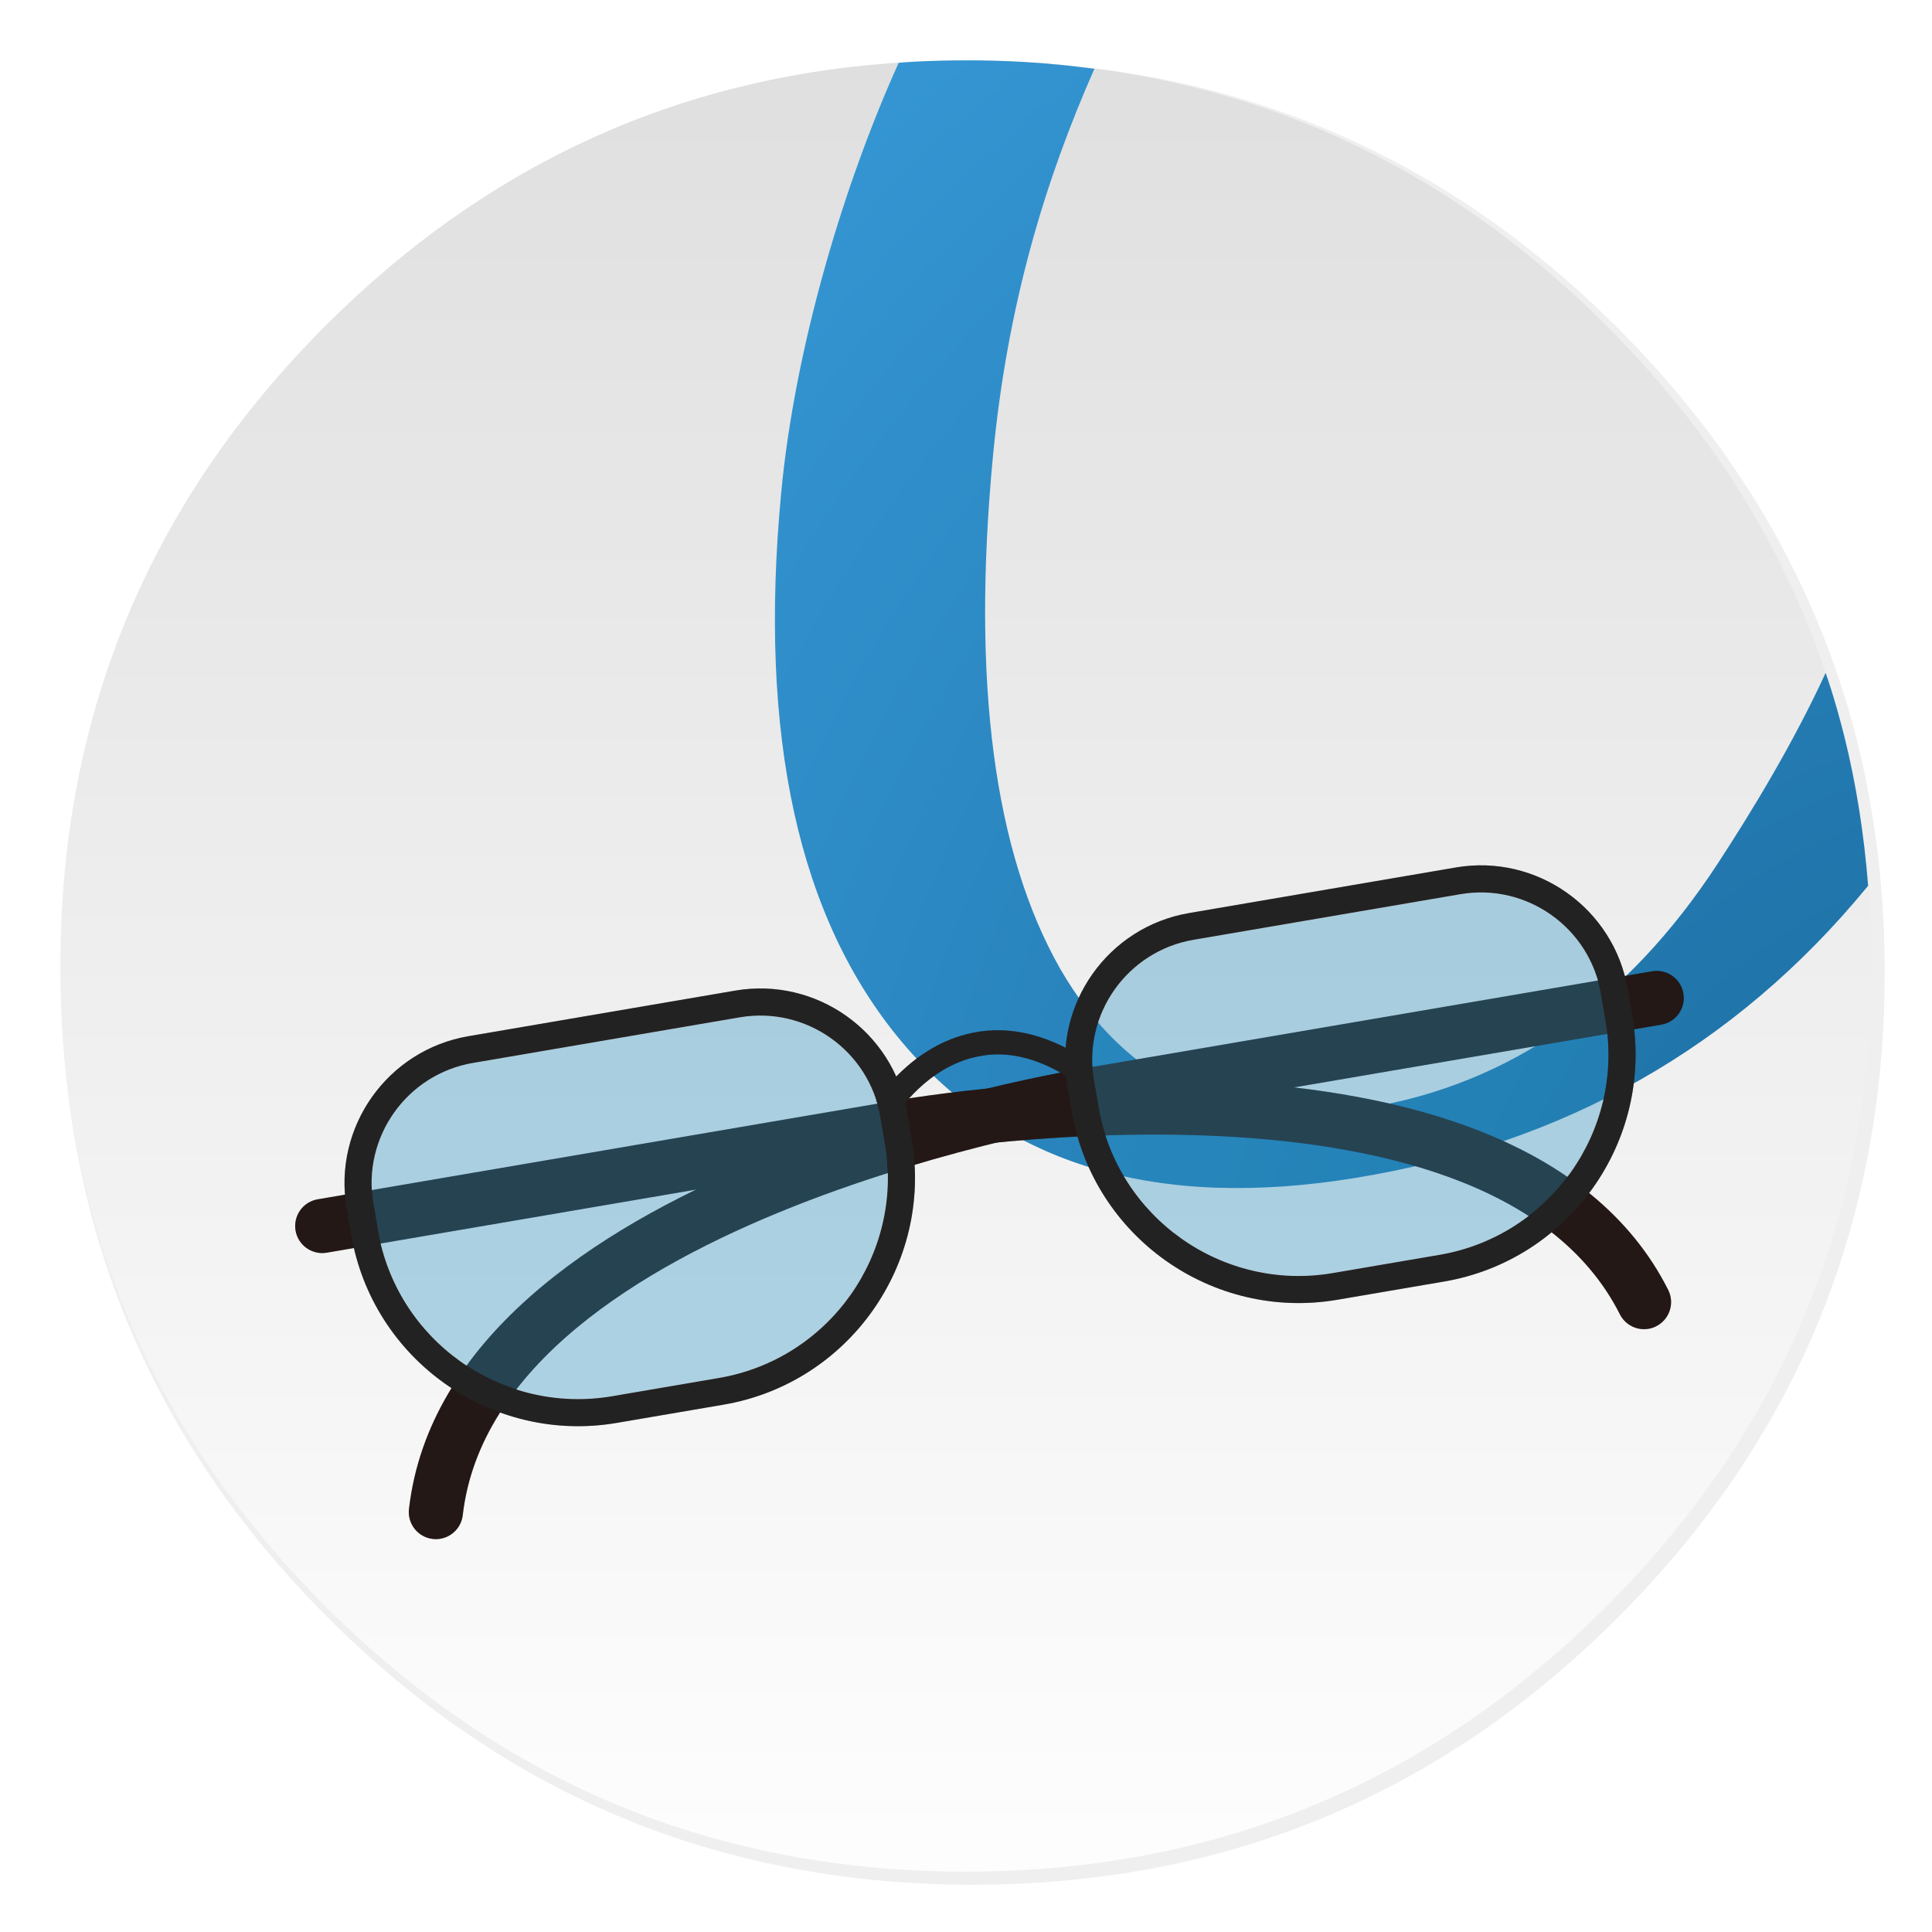 <svg id="Apps-Opera" width="64" height="64" enable-background="new 0 0 1024 1024" image-rendering="optimizeSpeed" version="1.1" viewBox="0 0 64 64" xmlns="http://www.w3.org/2000/svg">
 <defs>
  <linearGradient id="c" x1="500" x2="500" y1="4" y2="1024" gradientTransform="matrix(.064 0 0 .064 -.546 -.546)" gradientUnits="userSpaceOnUse">
   <stop stop-color="#dedede" offset="0"/>
   <stop stop-color="#fff" offset="1"/>
  </linearGradient>
  <filter id="e" x="-.036" y="-.036" width="1.072" height="1.072" color-interpolation-filters="sRGB">
   <feGaussianBlur stdDeviation="14.16"/>
  </filter>
  <radialGradient id="path6210_2_" cx="71.498" cy="58.388" r="53.937" gradientTransform="matrix(1.245 -.475 -.474 -1.277 7.208 154.55)" gradientUnits="userSpaceOnUse">
   <stop stop-color="#18689A" offset="0"/>
   <stop stop-color="#3BA1E1" offset="1"/>
  </radialGradient>
  <filter id="a" x="-.062" y="-.129" width="1.125" height="1.257" color-interpolation-filters="sRGB">
   <feGaussianBlur stdDeviation="1.196"/>
  </filter>
 </defs>
 <path transform="matrix(.064 0 0 .064 -.546 -.546)" d="m966.1 378.45c-1-3.4-2-6.85-3.15-10.5-1.6-5.15-3.4-10.5-5.3-15.85-6.45-18.25-14.15-36.05-23.15-53.65-3.8-7.4-7.95-14.95-12.3-22.4-20.3-34.5-45.8-67.2-76.35-97.75-72.6-72.6-157.15-116.65-253.65-132.05-16.25-2.6-32.8-4.4-50.05-5.35-9.7-0.55-19.85-0.85-30.1-0.85-9.35 0-18.6 0.25-27.9 0.75-118.35 6.1-220.3 51.95-305.85 137.5q-138.25 138.25-138.25 333.75c0 130.35 46.1 241.65 138.25 333.8 56.7 56.65 120.55 95.9 191.1 117.55 36.75 11.25 74.8 17.85 114.75 19.95h0.4c8.5 0.45 16.6 0.7 24.5 0.7h3c10.3 0 20.5-0.3 30.1-0.8 2.5-0.15 4.75-0.3 6.95-0.45 20.2-1.45 39.9-4.05 58.7-7.7 7.95-1.55 15.8-3.3 23.4-5.15 80.8-20.3 152.15-61.6 214.65-124.1 48.6-48.6 84.4-102.5 107.35-161.8 18.45-47.65 28.65-98.8 30.55-153.5 0.2-6.05 0.3-12.25 0.3-18.5v-3c-0.2-40.65-4.95-79.5-14.3-117-1.1-4.35-2.35-9-3.65-13.6z" filter="url(#e)" opacity=".25" stroke-width="15.683"/>
 <path d="m60.858 23.508c-0.064-0.216-0.127-0.435-0.2-0.667-0.102-0.327-0.216-0.667-0.337-1.007-0.41-1.16-0.899-2.291-1.471-3.41-0.242-0.47-0.505-0.95-0.782-1.424-1.29-2.193-2.911-4.271-4.853-6.213-4.614-4.614-9.988-7.414-16.122-8.393-1.033-0.165-2.085-0.28-3.181-0.34-0.617-0.035-1.262-0.054-1.913-0.054-0.594 0-1.182 0.016-1.773 0.048-7.522 0.388-14.002 3.302-19.44 8.739q-8.787 8.787-8.787 21.213c0 8.285 2.93 15.359 8.787 21.216 3.604 3.601 7.662 6.095 12.146 7.471 2.336 0.715 4.754 1.135 7.293 1.268h0.025c0.54 0.029 1.055 0.044 1.557 0.044h0.191c0.655 0 1.303-0.019 1.913-0.051 0.159-0.009 0.302-0.019 0.442-0.029 1.284-0.092 2.536-0.257 3.731-0.489 0.505-0.099 1.004-0.21 1.487-0.327 5.136-1.29 9.671-3.915 13.643-7.888 3.089-3.089 5.364-6.515 6.823-10.284 1.173-3.029 1.821-6.28 1.942-9.756 0.013-0.385 0.019-0.779 0.019-1.176v-0.191c-0.013-2.584-0.315-5.053-0.909-7.436-0.07-0.276-0.149-0.572-0.232-0.864z" fill="url(#c)" stroke-width=".997"/>
 <path id="path6210_14_" d="m31.998 2c-0.594 0-1.182 0.015-1.773 0.047-0.153 0.008-0.303 0.023-0.455 0.033-1.806 3.995-3.438 9.405-3.894 14.262-0.756 8.028 0.566 14.081 3.996 18.17 3.43 4.088 8.449 5.583 15.041 4.506 6.929-1.133 12.576-4.333 16.932-9.629 0.017-0.021 0.022-0.029 0.039-0.049-0.135-1.7-0.391-3.355-0.793-4.967-0.07-0.276-0.15-0.573-0.232-0.865-0.064-0.216-0.126-0.436-0.199-0.668-0.055-0.179-0.122-0.365-0.184-0.549-1.08 2.345-2.441 4.58-3.568 6.307-3.029 4.635-6.915 7.333-11.676 8.111-4.529 0.74-7.901-0.797-10.113-4.619-2.188-3.849-2.932-9.485-2.231-16.928 0.476-5.068 1.74-9.204 3.365-12.881-0.764-0.101-1.538-0.184-2.34-0.229-0.617-0.035-1.263-0.053-1.914-0.053z" fill="url(#path6210_2_)"/>
 <g filter="url(#a)" opacity=".25">
  <path d="m54.612 44.018c-0.378 0.065-0.77-0.12-0.952-0.481-4.441-8.807-24.07-5.247-24.254-5.215l-18.58 3.175c-0.488 0.083-0.952-0.244-1.035-0.733-0.084-0.489 0.245-0.952 0.733-1.035l18.566-3.173c0.853-0.166 21.132-3.82 26.171 6.174 0.223 0.442 0.045 0.981-0.398 1.204-0.081 0.043-0.166 0.07-0.251 0.084z"/>
  <path d="m14.59 50.973c-0.082 0.014-0.168 0.017-0.254 7e-3 -0.492-0.057-0.845-0.502-0.788-0.994 1.294-11.206 21.831-14.518 22.702-14.653l18.479-3.158c0.489-0.084 0.952 0.244 1.035 0.733 0.084 0.489-0.244 0.952-0.733 1.035l-18.493 3.16c-0.205 0.04-20.07 3.235-21.209 13.088-0.046 0.405-0.356 0.716-0.739 0.782z"/>
  <path d="m35.706 35.896c-1.157-0.81-2.278-1.126-3.329-0.895-1.68 0.344-2.653 1.883-2.662 1.899l-0.691-0.419c0.047-0.076 1.171-1.854 3.192-2.268 1.274-0.263 2.615 0.083 3.962 1.026z"/>
  <path d="m15.666 35.211c-2.194 0.375-3.674 2.464-3.299 4.658l0.151 0.884c0.625 3.656 4.107 6.123 7.764 5.498l3.536-0.604c3.656-0.625 6.123-4.107 5.498-7.764l-0.151-0.884c-0.375-2.194-2.464-3.674-4.658-3.299z" opacity=".3"/>
  <path d="m39.536 31.132c-2.194 0.375-3.674 2.464-3.299 4.658l0.151 0.884c0.625 3.656 4.107 6.123 7.764 5.498l3.536-0.604c3.656-0.625 6.123-4.107 5.498-7.764l-0.151-0.884c-0.375-2.194-2.464-3.674-4.658-3.299z" opacity=".3"/>
  <path d="m23.97 46.531-3.536 0.604c-4.144 0.708-8.091-2.087-8.799-6.231l-0.152-0.884c-0.458-2.681 1.35-5.235 4.032-5.694l8.841-1.511c2.681-0.458 5.235 1.351 5.694 4.032l0.151 0.884c0.708 4.144-2.087 8.092-6.231 8.8zm-8.304-11.32c-2.194 0.375-3.674 2.464-3.299 4.658l0.151 0.884c0.625 3.656 4.107 6.123 7.764 5.498l3.536-0.604c3.656-0.625 6.123-4.107 5.498-7.764l-0.151-0.884c-0.375-2.194-2.464-3.674-4.658-3.299z"/>
  <path d="m47.84 42.452-3.536 0.604c-4.143 0.708-8.091-2.087-8.799-6.231l-0.151-0.884c-0.458-2.681 1.351-5.235 4.032-5.694l8.841-1.511c2.681-0.458 5.235 1.351 5.694 4.032l0.151 0.884c0.707 4.144-2.089 8.092-6.232 8.8zm-8.304-11.32c-2.194 0.375-3.674 2.464-3.299 4.658l0.151 0.884c0.625 3.656 4.107 6.123 7.764 5.498l3.536-0.604c3.656-0.625 6.123-4.107 5.498-7.764l-0.151-0.884c-0.375-2.194-2.464-3.674-4.658-3.299z"/>
 </g>
 <path d="m54.612 44.018c-0.378 0.065-0.77-0.12-0.952-0.481-4.441-8.807-24.07-5.247-24.254-5.215l-18.58 3.175c-0.488 0.083-0.952-0.244-1.035-0.733-0.084-0.489 0.245-0.952 0.733-1.035l18.566-3.173c0.853-0.166 21.132-3.82 26.171 6.174 0.223 0.442 0.045 0.981-0.398 1.204-0.081 0.043-0.166 0.07-0.251 0.084z" fill="#231815"/>
 <path d="m14.59 50.973c-0.082 0.014-0.168 0.017-0.254 7e-3 -0.492-0.057-0.845-0.502-0.788-0.994 1.294-11.206 21.831-14.518 22.702-14.653l18.479-3.158c0.489-0.084 0.952 0.244 1.035 0.733 0.084 0.489-0.244 0.952-0.733 1.035l-18.493 3.16c-0.205 0.04-20.07 3.235-21.209 13.088-0.046 0.405-0.356 0.716-0.739 0.782z" fill="#231815"/>
 <path d="m35.706 35.896c-1.157-0.81-2.278-1.126-3.329-0.895-1.68 0.344-2.653 1.883-2.662 1.899l-0.691-0.419c0.047-0.076 1.171-1.854 3.192-2.268 1.274-0.263 2.615 0.083 3.962 1.026z" fill="#232222"/>
 <path d="m15.666 35.211c-2.194 0.375-3.674 2.464-3.299 4.658l0.151 0.884c0.625 3.656 4.107 6.123 7.764 5.498l3.536-0.604c3.656-0.625 6.123-4.107 5.498-7.764l-0.151-0.884c-0.375-2.194-2.464-3.674-4.658-3.299z" fill="#2ea7e0" opacity=".3"/>
 <path d="m39.536 31.132c-2.194 0.375-3.674 2.464-3.299 4.658l0.151 0.884c0.625 3.656 4.107 6.123 7.764 5.498l3.536-0.604c3.656-0.625 6.123-4.107 5.498-7.764l-0.151-0.884c-0.375-2.194-2.464-3.674-4.658-3.299z" fill="#2ea7e0" opacity=".3"/>
 <path d="m23.97 46.531-3.536 0.604c-4.144 0.708-8.091-2.087-8.799-6.231l-0.152-0.884c-0.458-2.681 1.35-5.235 4.032-5.694l8.841-1.511c2.681-0.458 5.235 1.351 5.694 4.032l0.151 0.884c0.708 4.144-2.087 8.092-6.231 8.8zm-8.304-11.32c-2.194 0.375-3.674 2.464-3.299 4.658l0.151 0.884c0.625 3.656 4.107 6.123 7.764 5.498l3.536-0.604c3.656-0.625 6.123-4.107 5.498-7.764l-0.151-0.884c-0.375-2.194-2.464-3.674-4.658-3.299z" fill="#232222"/>
 <path d="m47.84 42.452-3.536 0.604c-4.143 0.708-8.091-2.087-8.799-6.231l-0.151-0.884c-0.458-2.681 1.351-5.235 4.032-5.694l8.841-1.511c2.681-0.458 5.235 1.351 5.694 4.032l0.151 0.884c0.707 4.144-2.089 8.092-6.232 8.8zm-8.304-11.32c-2.194 0.375-3.674 2.464-3.299 4.658l0.151 0.884c0.625 3.656 4.107 6.123 7.764 5.498l3.536-0.604c3.656-0.625 6.123-4.107 5.498-7.764l-0.151-0.884c-0.375-2.194-2.464-3.674-4.658-3.299z" fill="#232222"/>
</svg>
